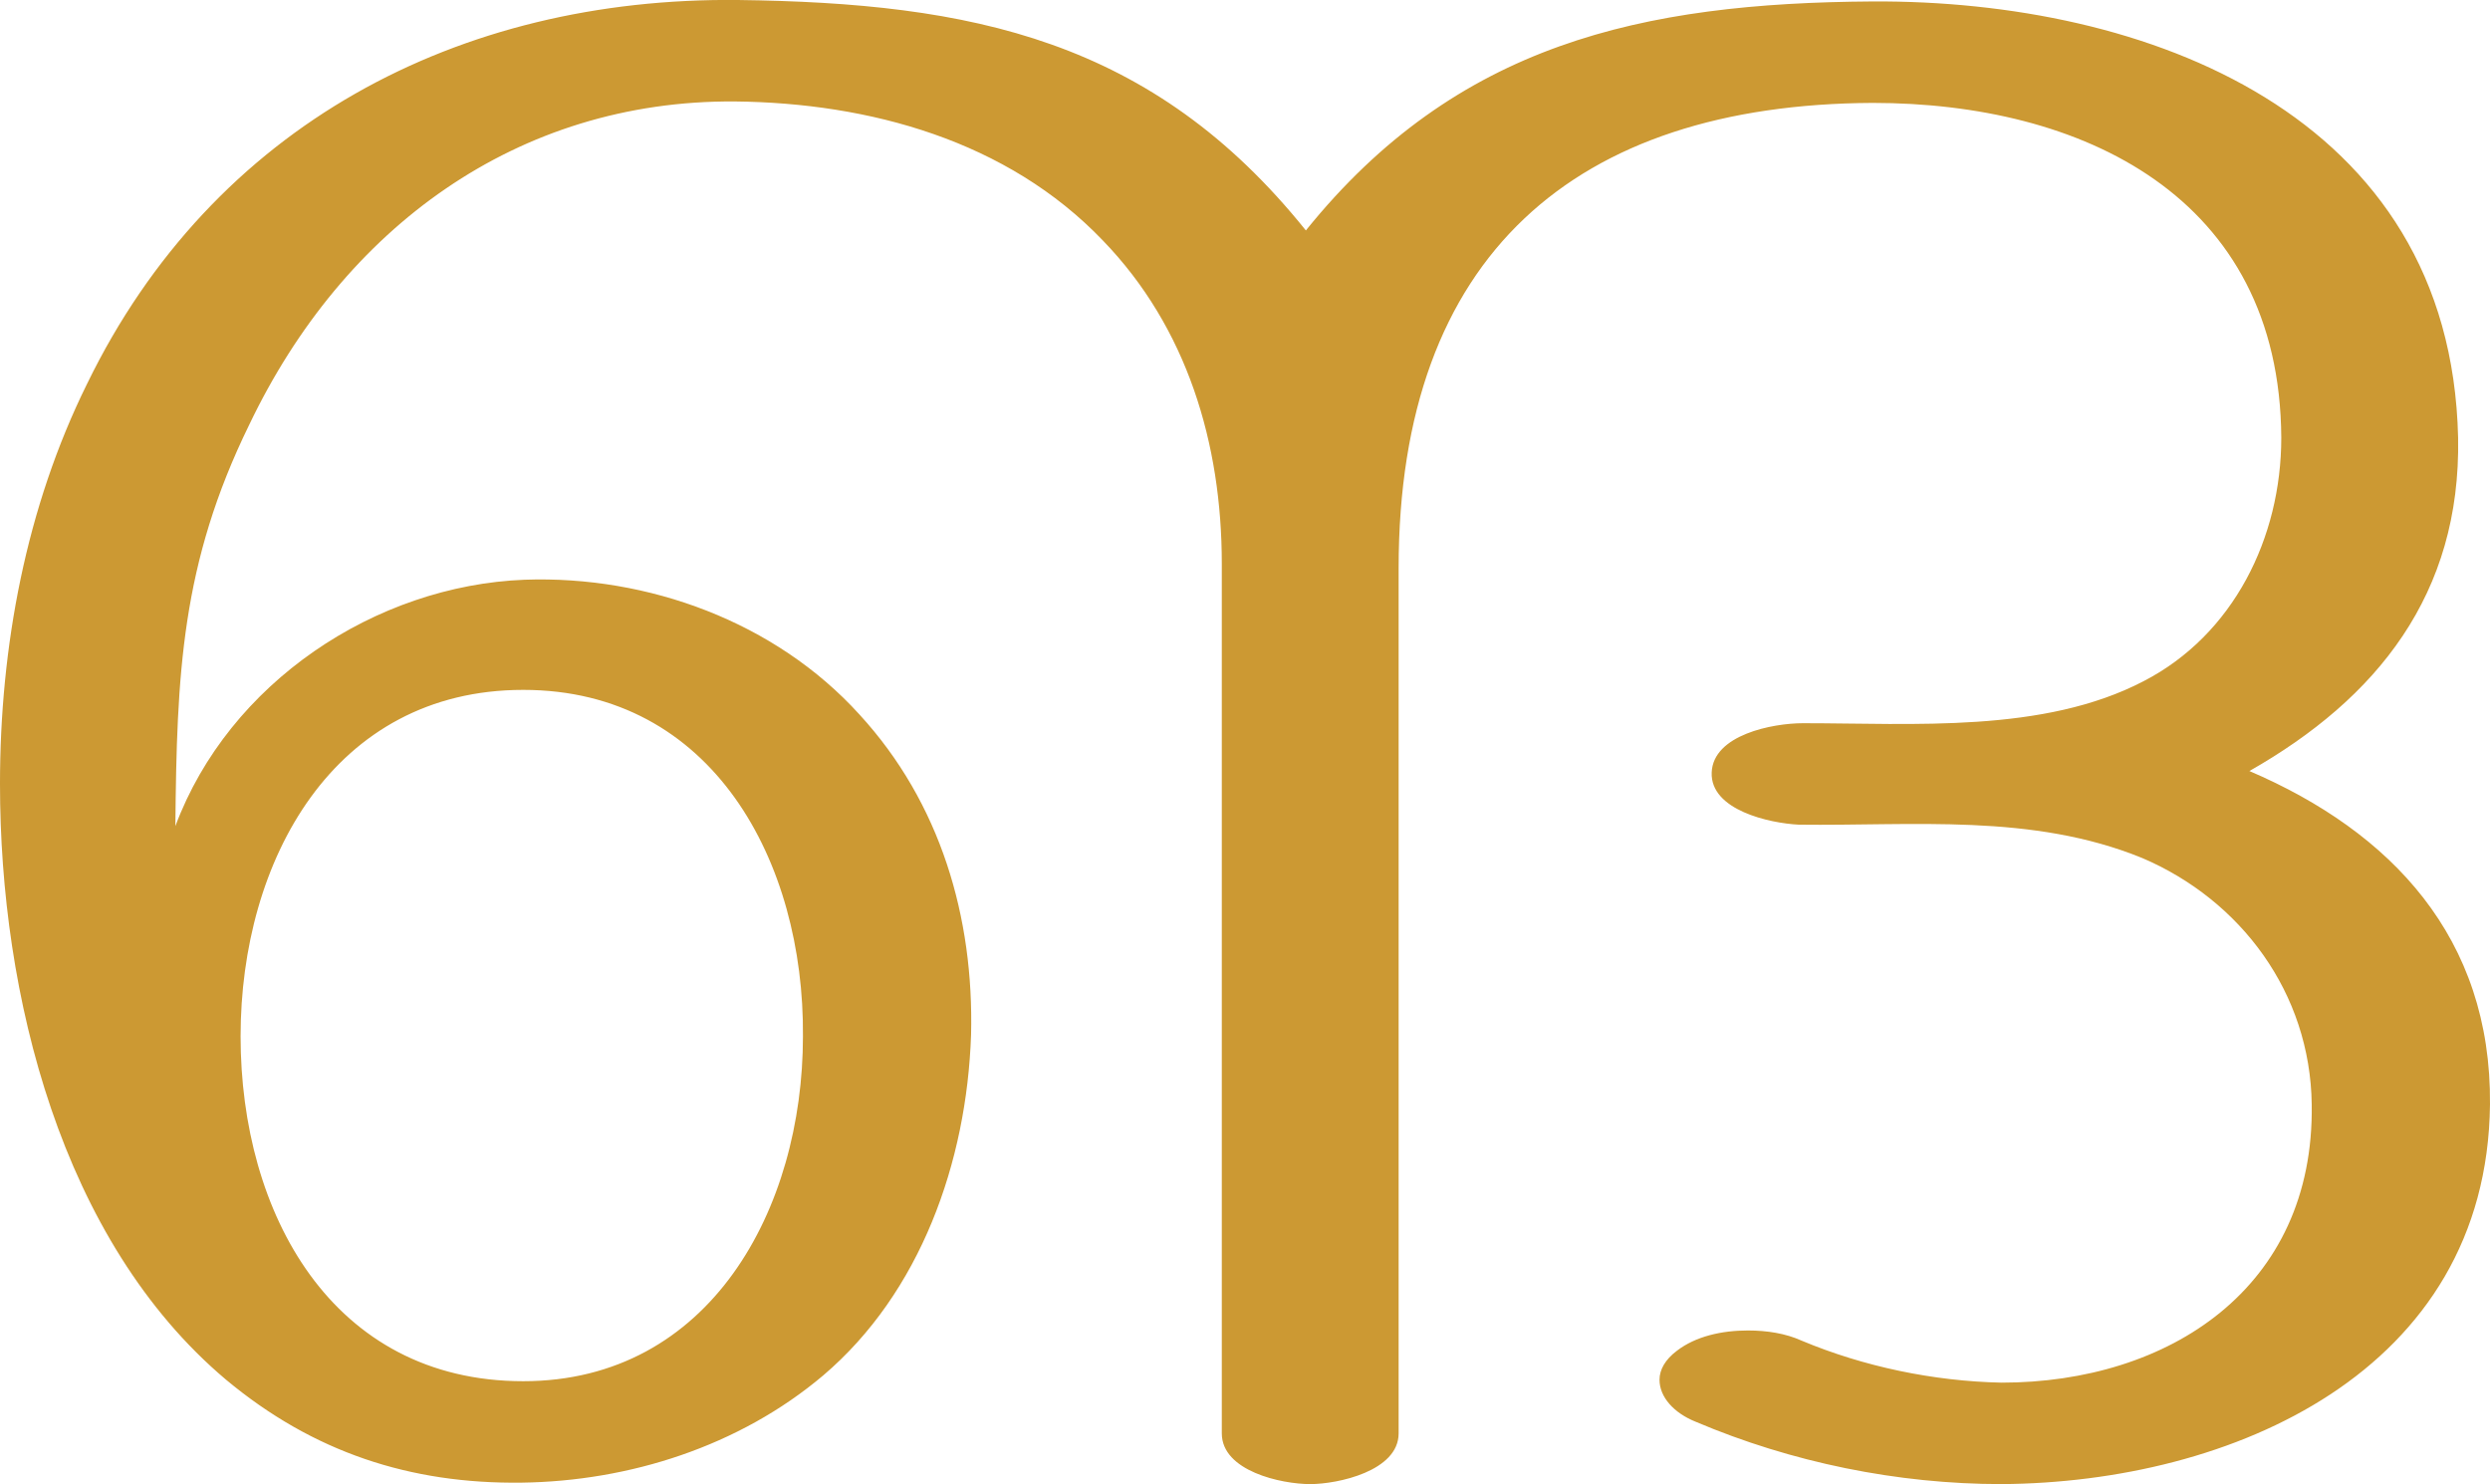 <?xml version="1.0" encoding="UTF-8"?>
<!DOCTYPE svg PUBLIC "-//W3C//DTD SVG 1.1//EN" "http://www.w3.org/Graphics/SVG/1.1/DTD/svg11.dtd">
<!-- Creator: CorelDRAW X8 -->
<svg xmlns="http://www.w3.org/2000/svg" xml:space="preserve" width="1718px" height="1024px" version="1.1" style="shape-rendering:geometricPrecision; text-rendering:geometricPrecision; image-rendering:optimizeQuality; fill-rule:evenodd; clip-rule:evenodd"
viewBox="0 0 1718 1024"
 xmlns:xlink="http://www.w3.org/1999/xlink">
 <defs>
  <style type="text/css">
   <![CDATA[
    .fil0 {fill:#CC9933;fill-rule:nonzero}
   ]]>
  </style>
 </defs>
 <g id="Layer_x0020_1">
  <path class="fil0" d="M0 541c0,145 42,315 156,411 60,50 127,72 204,71 74,-1 150,-25 208,-74 67,-57 99,-147 102,-235 2,-81 -21,-160 -77,-221 -58,-64 -146,-96 -231,-93 -103,4 -204,71 -241,170 1,-105 4,-181 51,-277 65,-136 185,-224 335,-223 93,1 188,27 254,96 58,60 82,140 82,223l0 600c0,26 41,35 61,35 19,0 61,-9 61,-35l0 -597c0,-216 122,-320 327,-321 144,0 281,64 282,231 0,69 -33,136 -95,168 -69,36 -159,29 -235,29 -21,0 -62,8 -63,34 -1,26 40,35 60,36 79,1 161,-8 237,23 68,29 116,93 117,170 2,127 -99,192 -214,192 -47,-1 -95,-11 -138,-29 -11,-5 -24,-7 -37,-7 -18,0 -36,4 -49,14 -8,6 -12,13 -12,20 0,12 10,23 25,29 66,28 139,43 211,43 158,-1 335,-77 337,-262 1,-115 -68,-188 -166,-230 88,-50 146,-122 144,-230 -5,-224 -216,-302 -404,-301 -159,1 -287,29 -391,158 -106,-132 -231,-157 -392,-159 -192,-2 -362,86 -449,265 -42,85 -60,181 -60,276zm166 174c0,-121 64,-239 195,-239 131,0 194,119 193,239 0,119 -64,238 -193,238 -132,0 -195,-116 -195,-238z"/>
 </g>
</svg>
